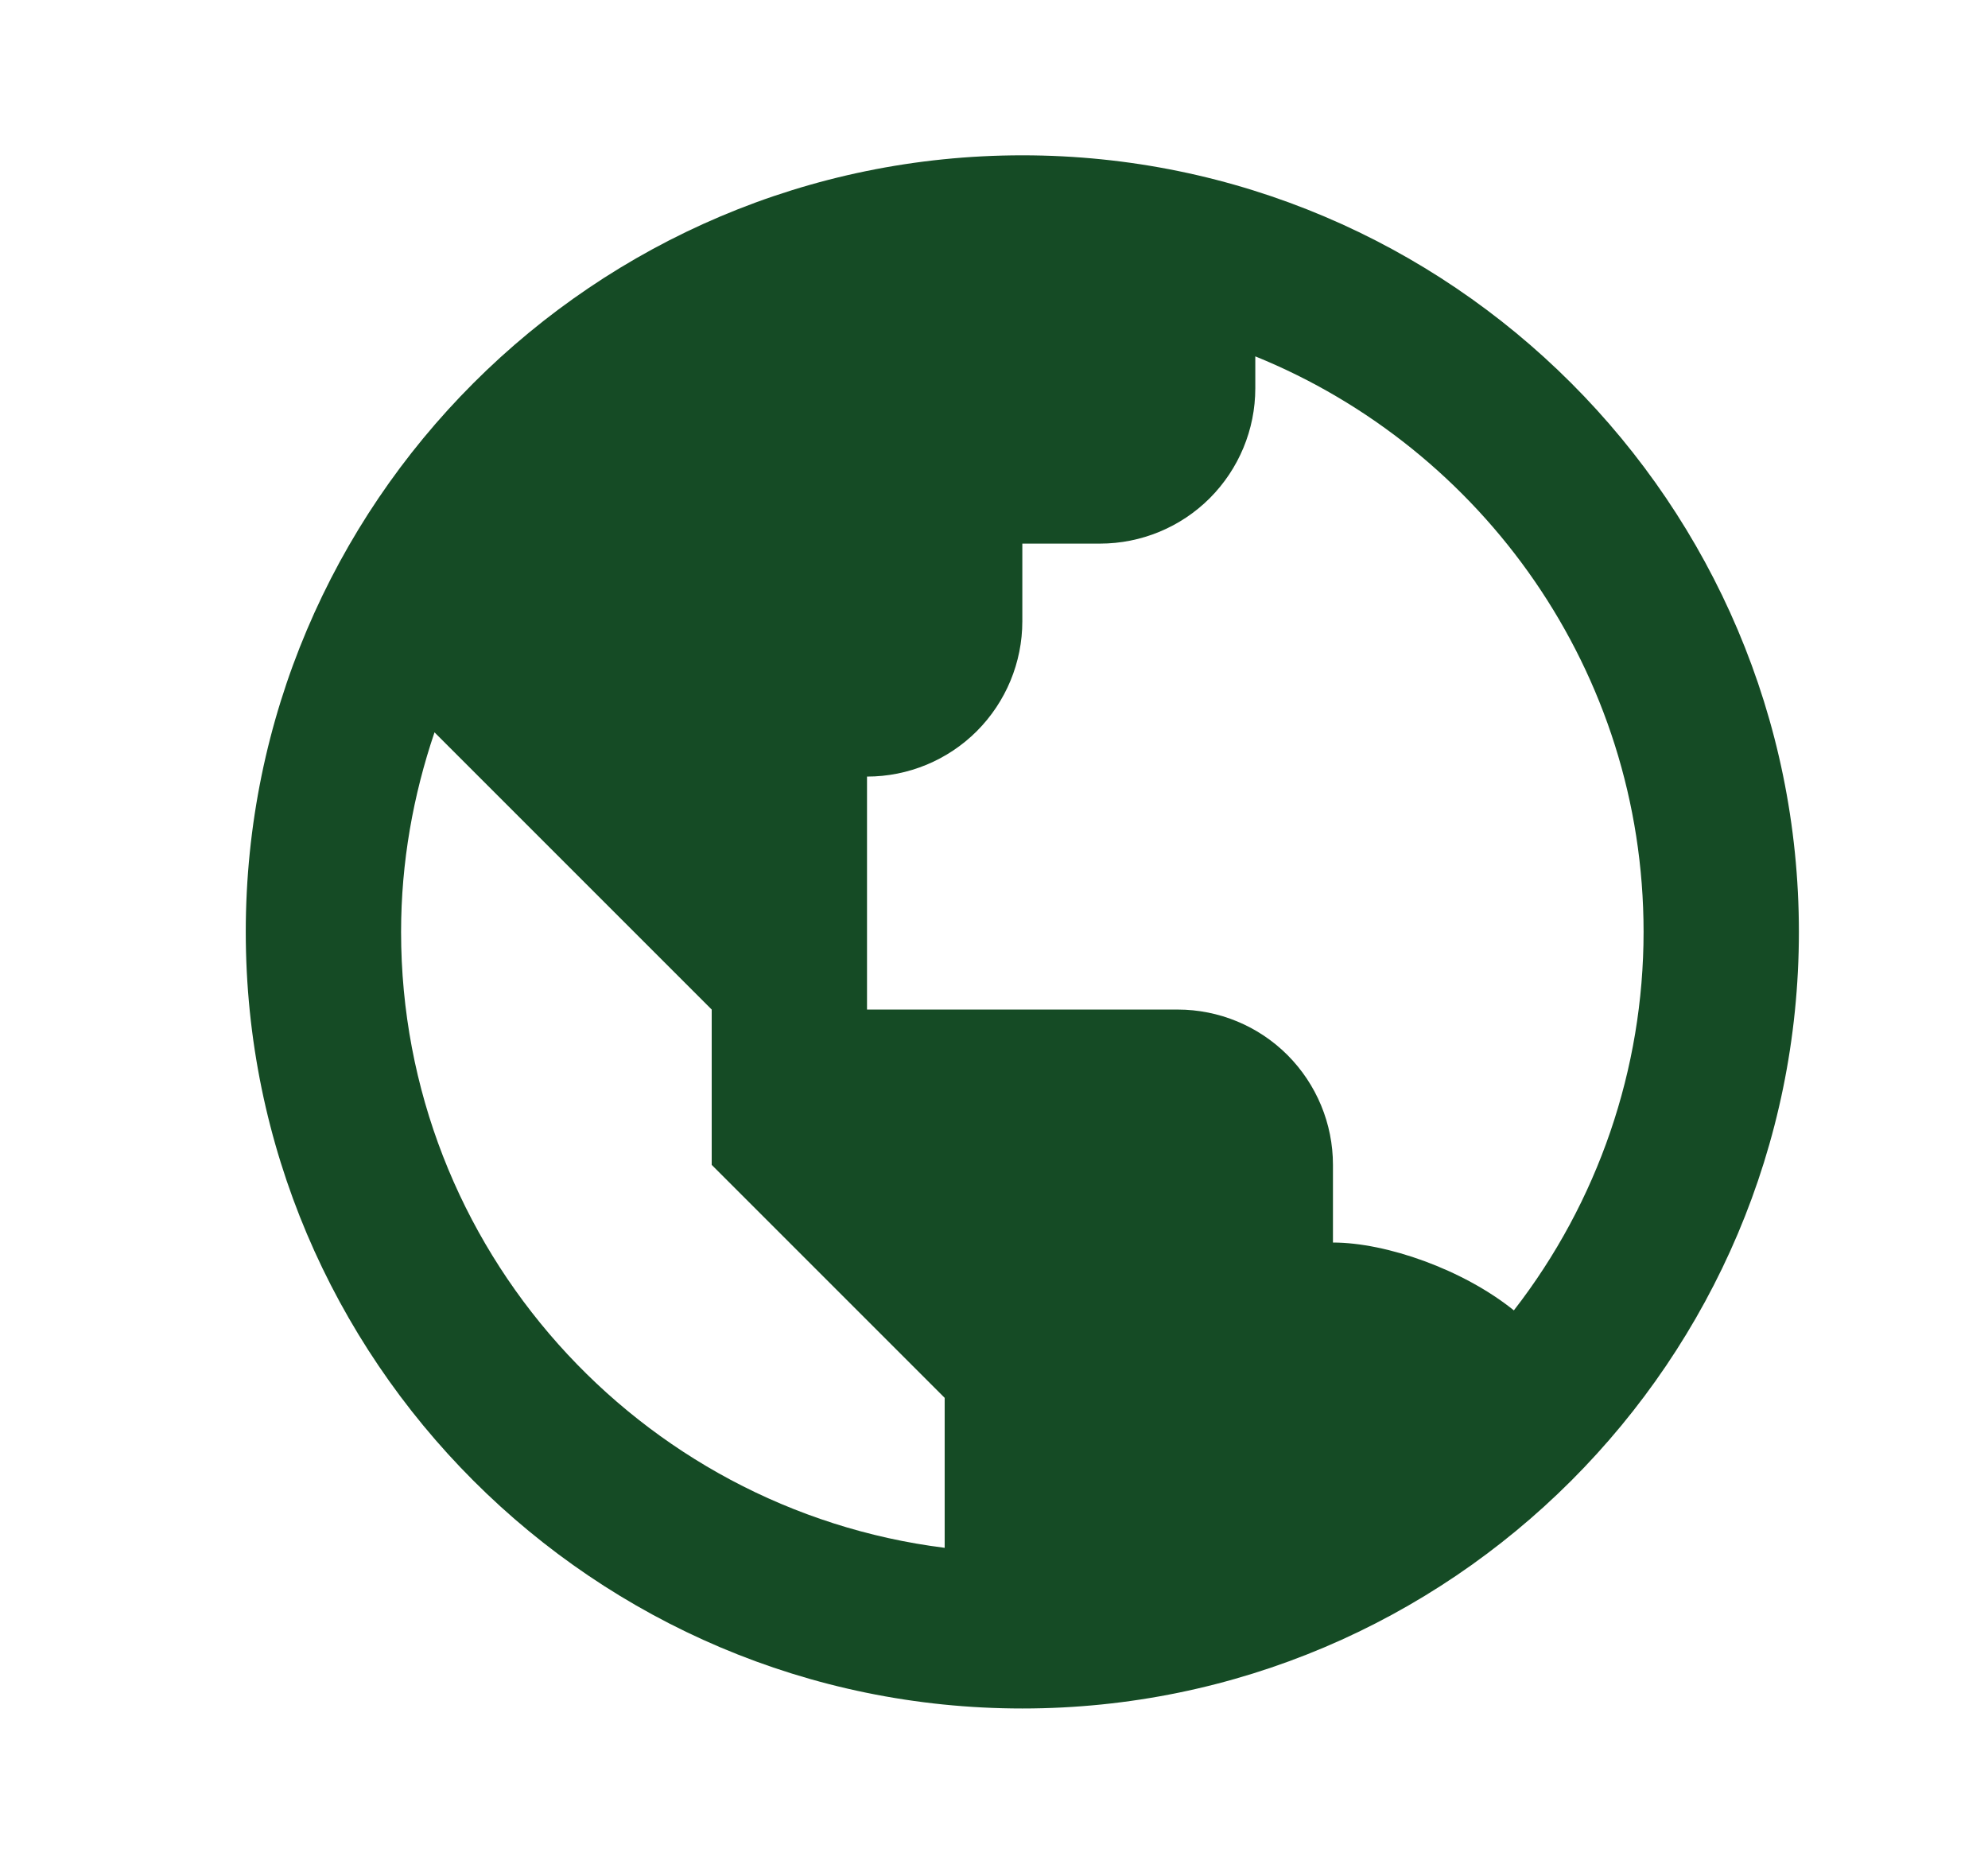 <svg width="16" height="15" viewBox="0 0 16 15" fill="none" xmlns="http://www.w3.org/2000/svg">
<path d="M8.228 1.25C4.782 1.25 1.978 4.054 1.978 7.5C1.978 10.946 4.782 13.75 8.228 13.75C11.674 13.75 14.478 10.946 14.478 7.5C14.478 4.054 11.674 1.25 8.228 1.25ZM3.228 7.5C3.228 6.938 3.326 6.399 3.497 5.894L4.478 6.875L5.728 8.125V9.375L6.978 10.625L7.603 11.25V12.457C5.141 12.148 3.228 10.045 3.228 7.5ZM12.184 10.546C11.776 10.217 11.158 10 10.728 10V9.375C10.728 9.043 10.596 8.726 10.362 8.491C10.128 8.257 9.81 8.125 9.478 8.125H6.978V6.25C7.31 6.25 7.628 6.118 7.862 5.884C8.096 5.649 8.228 5.332 8.228 5V4.375H8.853C9.185 4.375 9.503 4.243 9.737 4.009C9.971 3.774 10.103 3.457 10.103 3.125V2.868C11.933 3.611 13.228 5.406 13.228 7.5C13.228 8.603 12.861 9.674 12.184 10.546Z" fill="#154B25"/>
</svg>
